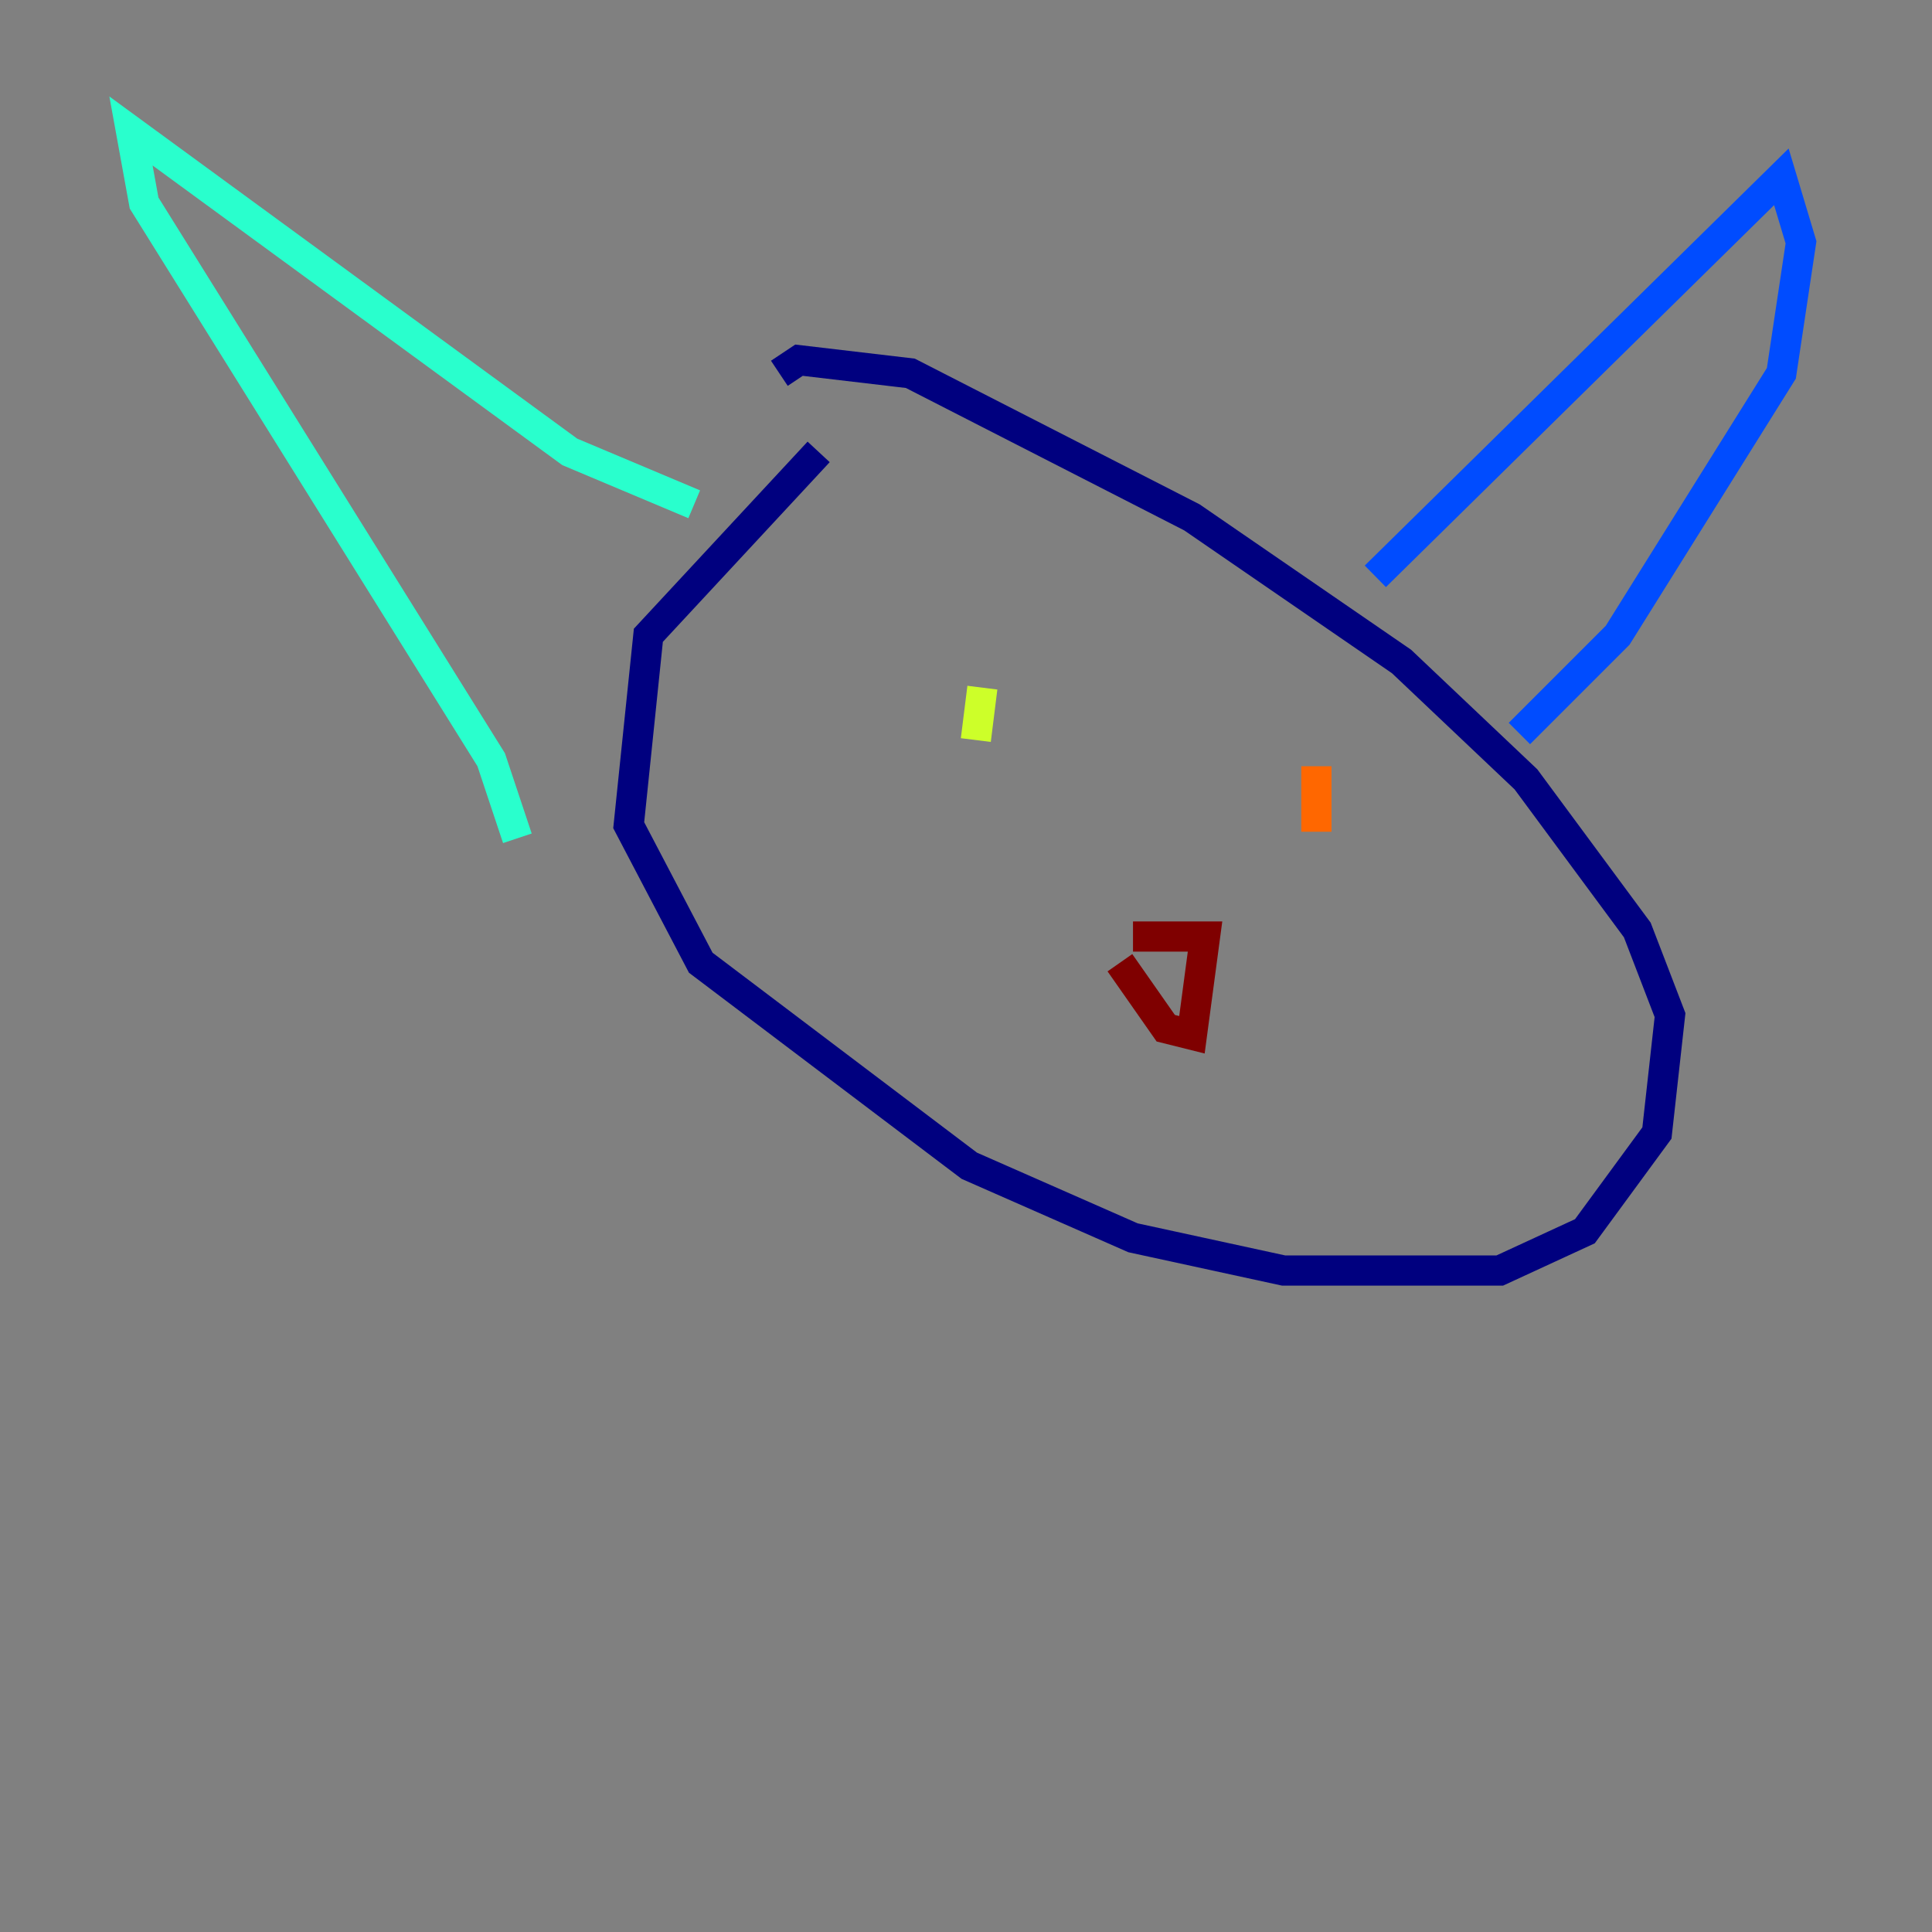 <?xml version="1.0" encoding="utf-8" ?>
<svg baseProfile="tiny" height="128" version="1.2" viewBox="0,0,128,128" width="128" xmlns="http://www.w3.org/2000/svg" xmlns:ev="http://www.w3.org/2001/xml-events" xmlns:xlink="http://www.w3.org/1999/xlink"><rect x="0" y="0" width="128" height="128" fill="#808080" stroke="none"/><defs /><polyline fill="none" points="54.237,29.939 42.956,42.088 41.654,54.671 46.427,63.783 64.217,77.234 75.064,82.007 85.044,84.176 99.363,84.176 105.003,81.573 109.776,75.064 110.644,67.254 108.475,61.614 101.098,51.634 92.854,43.824 78.969,34.278 60.312,24.732 52.936,23.864 51.634,24.732" stroke="#00007f" stroke-width="2" /><polyline fill="none" points="91.119,38.183 118.02,11.715 119.322,16.054 118.02,24.732 107.173,42.088 100.664,48.597" stroke="#004cff" stroke-width="2" /><polyline fill="none" points="45.993,33.41 37.749,29.939 8.678,8.678 9.546,13.451 32.542,50.332 34.278,55.539" stroke="#29ffcd" stroke-width="2" /><polyline fill="none" points="64.651,49.031 65.085,45.559" stroke="#cdff29" stroke-width="2" /><polyline fill="none" points="87.214,50.766 87.214,55.105" stroke="#ff6700" stroke-width="2" /><polyline fill="none" points="75.064,62.047 79.837,62.047 78.969,68.556 77.234,68.122 74.197,63.783" stroke="#7f0000" stroke-width="2" /></svg>